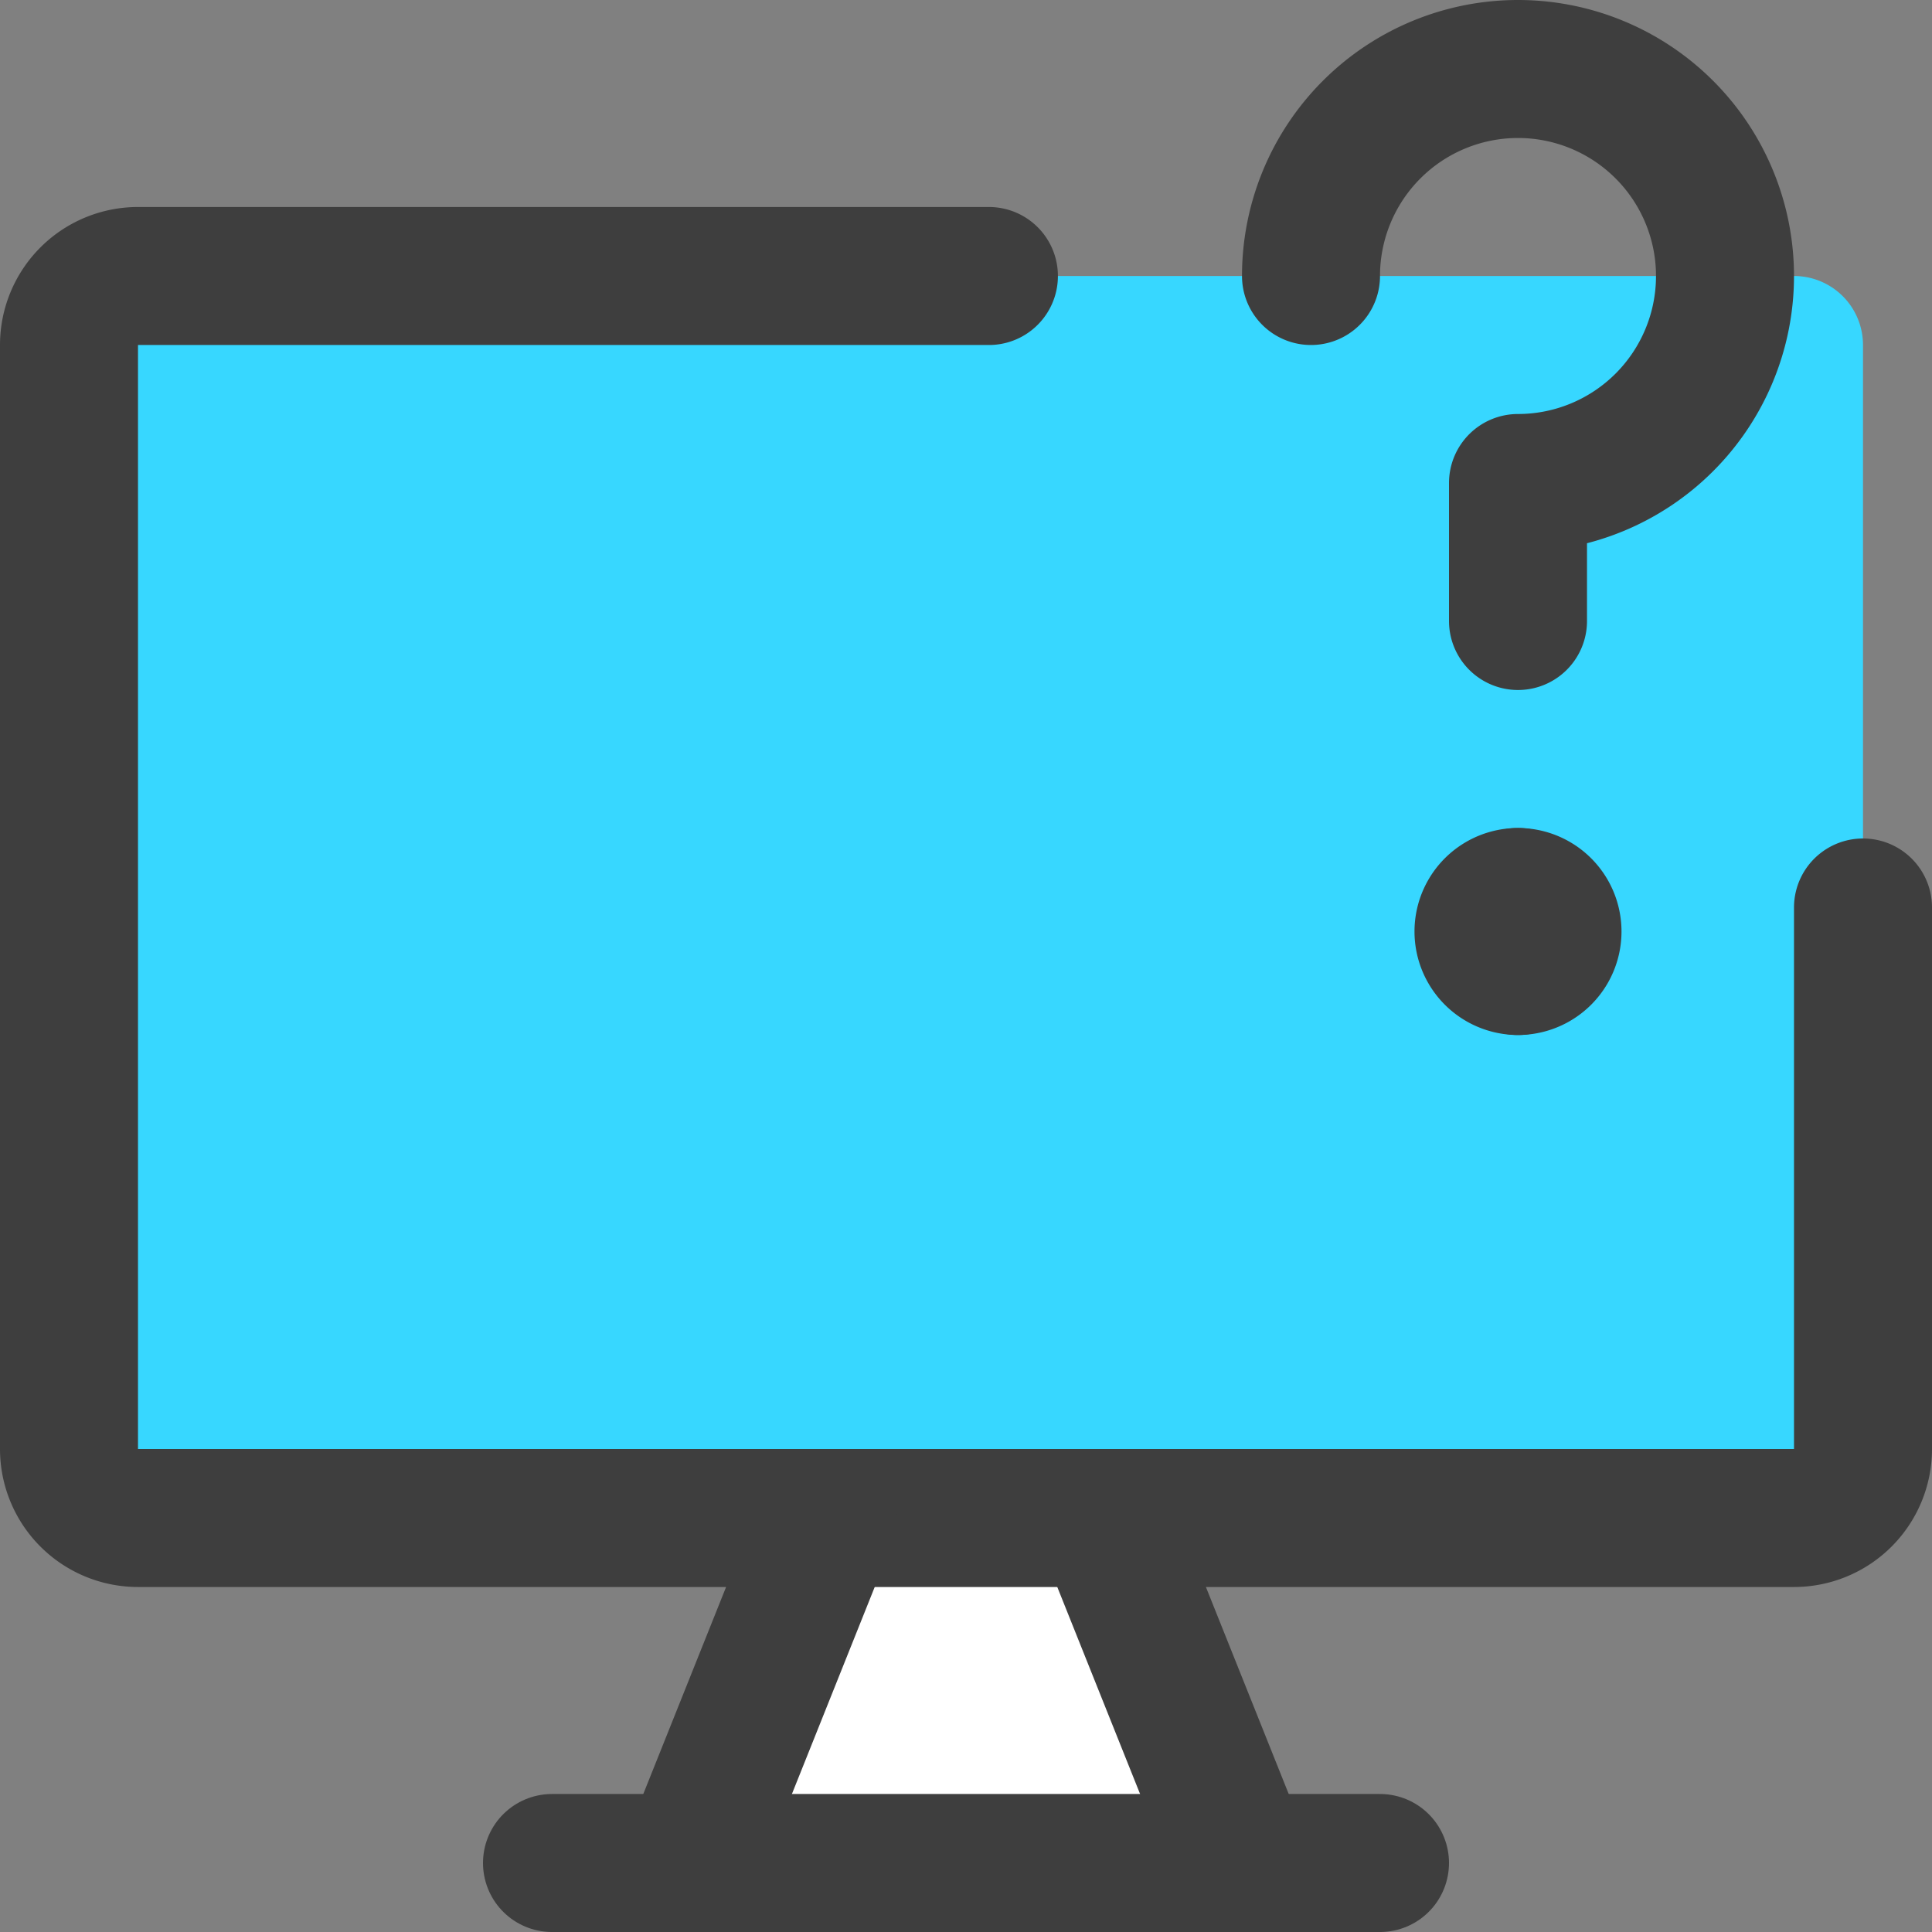 <svg xmlns="http://www.w3.org/2000/svg" fill="none" viewBox="0 0 14 14"><rect x="0" y="0" width="14" height="14" fill="#808080" stroke="none"/><g id="desktop-help--device-help-information-display-desktop-question-info"><path id="Vector" fill="#37d7ff" d="M13 2H1a.5.5 0 0 0-.5.5v8a.5.5 0 0 0 .5.5h12a.5.5 0 0 0 .5-.5v-8A.5.5 0 0 0 13 2Z"></path><path id="Vector_2" fill="#ffffff" d="M9 13.5 8 11H6l-1 2.5h4Z"></path><path id="Vector_3" stroke="#3e3e3e" stroke-linecap="round" stroke-linejoin="round" d="M13.5 6.576V10.5a.5.5 0 0 1-.5.5H1a.5.5 0 0 1-.5-.5v-8A.5.5 0 0 1 1 2h6.166"></path><path id="Vector_4" stroke="#3e3e3e" stroke-linecap="round" stroke-linejoin="round" d="m6 11-1 2.5"></path><path id="Vector_5" stroke="#3e3e3e" stroke-linecap="round" stroke-linejoin="round" d="m8 11 1 2.5"></path><path id="Vector_6" stroke="#3e3e3e" stroke-linecap="round" stroke-linejoin="round" d="M4 13.5h6"></path><path id="Vector_7" stroke="#3e3e3e" stroke-linecap="round" stroke-linejoin="round" d="M9.5 2A1.5 1.5 0 1 1 11 3.5v1"></path><g id="Group 623"><path id="Vector_8" stroke="#3e3e3e" stroke-linecap="round" stroke-linejoin="round" d="M11 7a.25.25 0 1 1 0-.5"></path><path id="Vector_9" stroke="#3e3e3e" stroke-linecap="round" stroke-linejoin="round" d="M11 7a.25.25 0 1 0 0-.5"></path></g></g></svg>